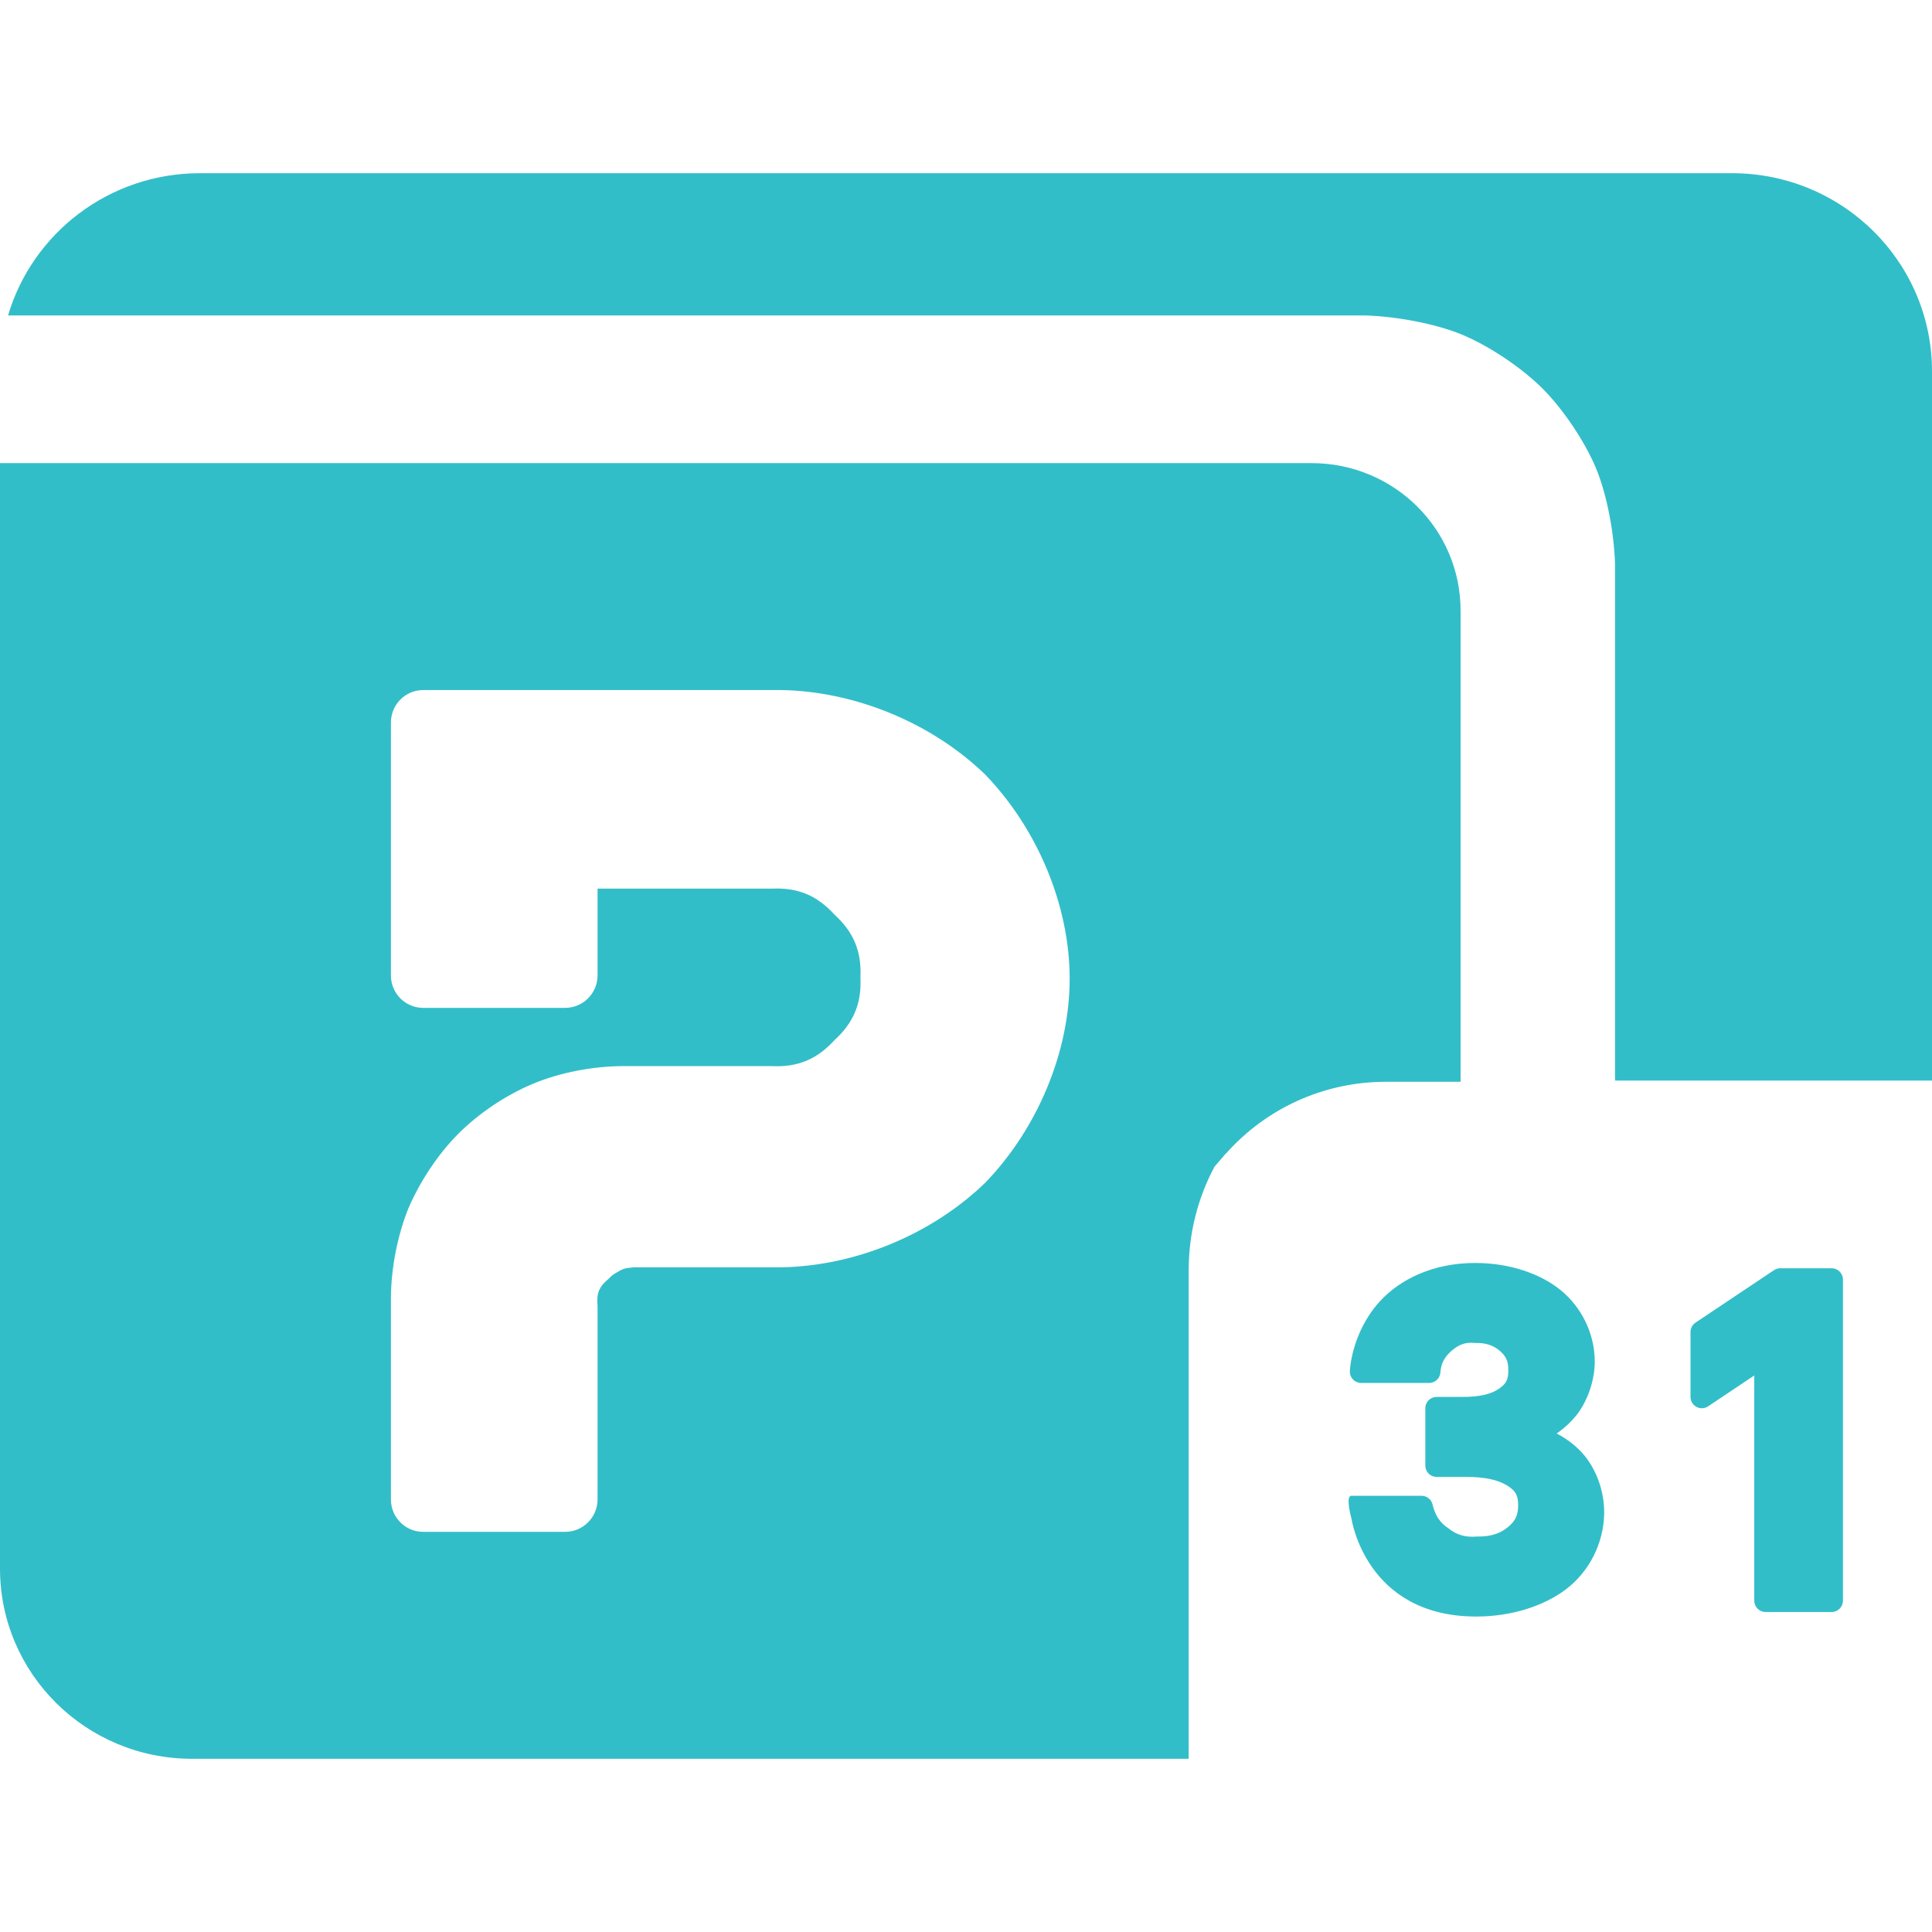 <svg viewBox="0 0 512 512" xmlns="http://www.w3.org/2000/svg"><path fill="rgb(50, 190, 200)" clip-rule="evenodd" d="m315.01 336.688v129.412h-264.105c-28.142 0-50.905-22.571-50.905-50.425v-292.944h347.595c21.899 0 39.572 17.577 39.476 39.283v124.67h-19.786c-16.801 0-31.988 7.305-42.357 18.991v-.07l-3.072 3.581c-4.385 8.208-6.846 17.564-6.846 27.502zm9.918-30.987c-.096.096-.096.192-.192.192.063-.073.128-.145.192-.218zm-221.329 38.047v53.606c0 4.75 3.796 8.604 8.575 8.604h37.588c4.749 0 8.596-3.854 8.596-8.604v-51.292c-.322-3.345.401-5.086 2.987-7.221.753-.809 1.182-1.132 2.128-1.64 1.383-.889 2.163-1.154 3.818-1.275.502-.065.752-.079 1.247-.079h38.555c19.621-.33 39.902-8.747 54.007-22.416 13.654-14.112 22.372-34.421 22.372-54.064 0-19.65-8.718-39.945-22.365-54.079-14.112-13.668-34.407-22.078-54.029-22.415h-94.904c-4.779 0-8.575 3.854-8.575 8.604v67.016c0 4.75 3.796 8.604 8.575 8.604h37.588c4.749 0 8.596-3.854 8.596-8.604v-22.995h46.185c6.87-.323 11.977 1.798 16.598 6.884 5.086 4.62 7.207 9.75 6.884 16.634.33 6.87-1.791 11.999-6.877 16.627-4.621 5.086-9.743 7.214-16.605 6.891h-39.831c-7.744.072-16.247 1.684-23.396 4.65-7.157 2.965-14.378 7.794-19.851 13.274-5.473 5.473-10.215 12.73-13.281 19.865-2.866 7.192-4.514 15.667-4.585 23.425zm254.542 58.652s-1.673-6-.016-6h18.6c1.377 0 2.577.937 2.91 2.272.62 2.773 1.93 4.886 4.219 6.35 2.121 1.754 4.594 2.44 7.471 2.178 3.732.075 6.225-.816 8.26-2.467 1.965-1.595 2.74-3.149 2.74-5.833 0-2.625-.656-3.814-2.909-5.215-2.452-1.524-5.915-2.32-11.291-2.285h-7.4c-1.657 0-3-1.343-3-3v-15.2c0-1.657 1.343-3 3-3h6.4c5.169.049 8.148-.779 10.231-2.25 1.887-1.333 2.369-2.46 2.369-4.85 0-2.4-.638-3.719-2.258-5.115-1.66-1.429-3.738-2.176-6.642-2.092-2.425-.273-4.266.449-6.131 2.071-1.869 1.624-2.835 3.356-2.984 5.835-.153 1.533-1.444 2.701-2.985 2.701h-18c-.825 0-1.614-.34-2.18-.939-.567-.6-.862-1.407-.815-2.231.383-5.714 2.971-13.197 8.226-18.764 5.181-5.489 13.734-9.866 24.969-9.866 8.976 0 17.154 2.738 22.612 7.156 5.527 4.473 9.088 11.516 9.088 18.944 0 4.734-1.669 9.934-4.508 13.81-1.528 1.996-3.444 3.801-5.587 5.285 2.862 1.477 5.444 3.487 7.42 5.909 3.436 4.212 5.27 9.999 5.175 15.402-.192 8.028-4.081 15.368-10.108 19.956-5.958 4.536-14.639 7.238-23.78 7.238-29.384 0-33.075-25.961-33.096-26zm113.659-66.3h13.6c1.657 0 3 1.343 3 3v85.1c0 1.657-1.343 3-3 3h-17.5c-1.657 0-3-1.343-3-3v-59.685l-12.232 8.179c-.921.615-2.105.674-3.082.152-.976-.522-1.586-1.539-1.586-2.646v-17.2c0-1.002.5-1.938 1.333-2.494l20.8-13.9c.494-.33 1.074-.506 1.667-.506zm-12.8-290.2c29.3 0 53 23.5 53 52.5v187.965h-84v-136.865c-.242-8.277-2.146-18.557-5.144-25.653-3.026-7.165-8.796-15.632-14.186-20.994-5.383-5.357-13.861-11.08-21.041-14.093-7.102-2.98-17.45-4.891-25.729-5.16h-359.768c6.444-21.791 26.761-37.7 50.868-37.7z" fill-rule="evenodd" stroke-width="50"/></svg>
